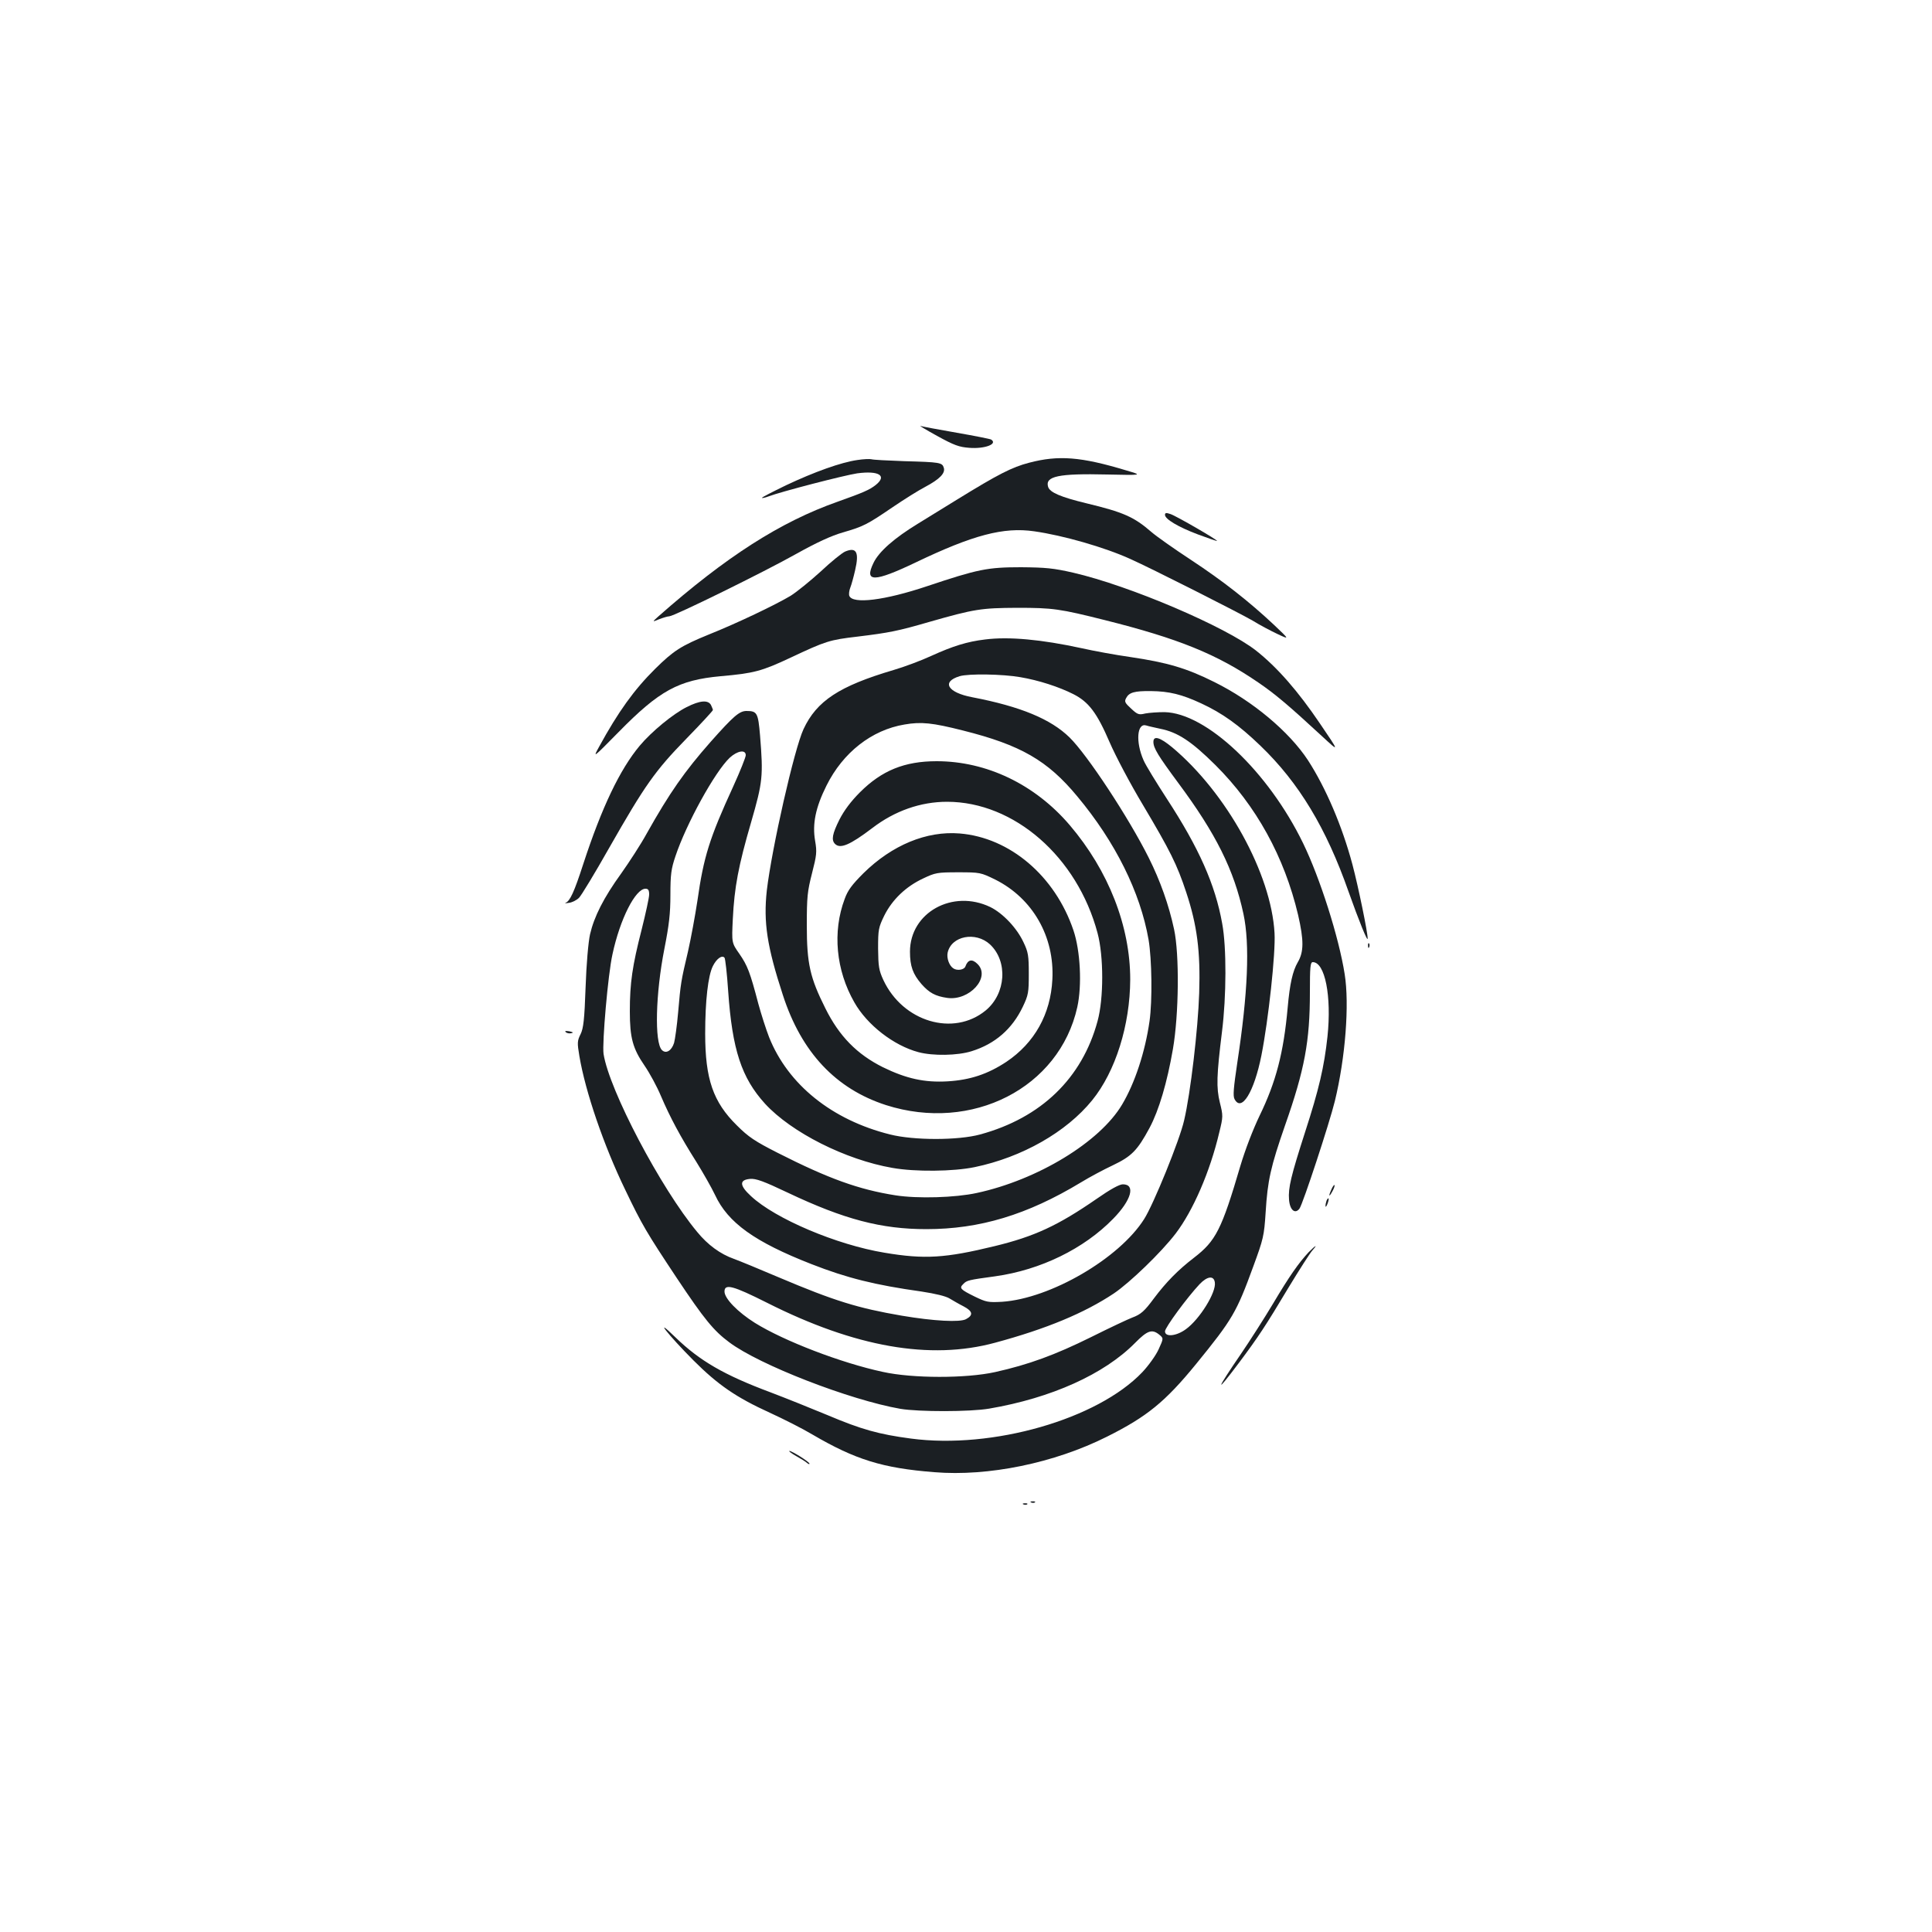 <?xml version="1.0" standalone="no"?>
<!DOCTYPE svg PUBLIC "-//W3C//DTD SVG 20010904//EN"
 "http://www.w3.org/TR/2001/REC-SVG-20010904/DTD/svg10.dtd">
<svg version="1.0" xmlns="http://www.w3.org/2000/svg"
 width="1000pt" height="1000pt" viewBox="0 0 1000 1000"
 preserveAspectRatio="xMidYMid meet">
<g transform="translate(0,1000) scale(0.1,-0.1)"
fill="#1b1f23" stroke="none">
<path d="M4850 7744 c89 -49 114 -58 168 -62 80 -6 148 20 112 43 -5 3 -85 19
-177 35 -93 16 -177 32 -188 35 -11 4 27 -19 85 -51z"/>
<path d="M4438 7619 c-85 -12 -224 -62 -370 -131 -70 -34 -127 -63 -124 -65 2
-2 16 1 32 7 65 25 394 110 461 120 112 15 156 -12 96 -60 -33 -26 -66 -40
-198 -87 -295 -104 -577 -284 -929 -595 -31 -28 -31 -28 6 -13 21 8 44 15 52
15 24 0 490 229 659 324 104 58 180 93 239 110 107 31 125 40 260 132 59 40
134 87 167 104 75 40 105 71 96 99 -8 27 -20 29 -205 34 -85 3 -162 7 -170 10
-8 2 -41 1 -72 -4z"/>
<path d="M5327 7605 c-89 -23 -161 -60 -372 -190 -55 -34 -146 -90 -203 -125
-123 -75 -203 -145 -231 -204 -49 -101 3 -100 219 3 296 142 455 184 613 161
149 -21 365 -83 497 -143 110 -49 566 -280 633 -319 37 -23 96 -54 130 -70 62
-29 62 -29 -18 47 -130 122 -265 228 -432 338 -87 57 -179 122 -204 144 -90
78 -145 102 -336 148 -132 32 -189 56 -198 85 -17 55 54 70 305 64 185 -4 185
-4 100 21 -235 71 -351 80 -503 40z"/>
<path d="M6030 7335 c0 -22 69 -63 170 -101 51 -19 95 -34 99 -34 11 1 -210
129 -240 139 -23 8 -29 7 -29 -4z"/>
<path d="M4374 7145 c-16 -7 -73 -53 -126 -103 -54 -49 -124 -106 -156 -126
-77 -46 -275 -141 -425 -201 -142 -58 -181 -83 -276 -177 -109 -108 -191 -222
-290 -403 -33 -60 -33 -60 101 76 211 215 310 269 528 289 172 15 213 26 362
96 183 86 201 92 347 109 164 20 209 29 371 76 234 67 269 72 455 73 185 0
220 -5 455 -64 379 -95 579 -176 792 -322 87 -59 159 -120 330 -278 92 -85 92
-85 -10 65 -113 167 -220 290 -330 377 -156 123 -653 336 -948 404 -101 23
-141 27 -269 28 -174 0 -223 -10 -486 -98 -221 -74 -386 -94 -403 -50 -3 8 -1
27 5 42 6 15 17 55 25 90 22 94 7 122 -52 97z"/>
<path d="M5098 6690 c-92 -11 -166 -34 -278 -85 -52 -24 -140 -57 -195 -73
-281 -83 -398 -160 -466 -306 -48 -103 -164 -615 -190 -835 -18 -164 1 -290
83 -541 96 -297 274 -486 534 -570 445 -142 897 89 990 507 25 113 16 292 -20
398 -95 281 -329 480 -589 501 -171 14 -350 -60 -498 -206 -59 -59 -81 -88
-97 -133 -64 -170 -45 -369 50 -535 66 -117 204 -224 332 -258 75 -20 202 -18
275 5 122 38 210 115 265 230 29 61 31 74 31 171 0 93 -3 112 -27 162 -34 74
-107 151 -172 183 -195 94 -416 -28 -416 -231 0 -75 15 -116 60 -168 40 -45
71 -62 132 -71 115 -17 227 106 158 175 -28 28 -50 24 -63 -12 -6 -18 -43 -24
-63 -10 -21 14 -35 53 -29 81 19 87 145 111 219 43 94 -88 83 -255 -22 -342
-167 -137 -429 -59 -530 158 -23 50 -26 70 -27 162 0 99 2 109 32 171 41 82
111 150 201 192 63 30 73 32 182 32 113 0 116 -1 192 -38 193 -97 307 -295
295 -517 -9 -179 -92 -328 -238 -426 -97 -64 -188 -94 -304 -101 -120 -7 -214
14 -335 73 -134 67 -226 160 -298 305 -79 158 -96 230 -96 429 0 148 3 176 27
270 24 94 26 110 16 168 -15 87 2 172 59 286 85 171 234 288 404 316 86 15
144 9 302 -31 299 -75 438 -155 592 -341 197 -236 326 -496 369 -742 17 -101
20 -315 5 -421 -23 -161 -76 -321 -142 -432 -115 -194 -437 -390 -753 -458
-111 -24 -304 -30 -420 -12 -190 30 -346 86 -610 220 -118 60 -151 82 -211
142 -123 121 -164 240 -164 475 0 170 15 301 40 350 19 38 47 58 60 43 4 -4
13 -82 19 -173 21 -303 69 -449 191 -583 137 -149 417 -290 659 -332 118 -21
315 -19 426 4 245 51 474 181 608 346 121 149 196 389 197 625 0 276 -112 563
-313 799 -180 211 -430 331 -689 331 -166 0 -284 -48 -397 -161 -47 -47 -82
-94 -106 -141 -37 -74 -43 -106 -23 -126 27 -27 77 -6 193 82 116 89 250 136
387 136 347 0 674 -285 779 -680 32 -120 32 -338 0 -455 -80 -296 -292 -501
-608 -587 -114 -31 -343 -31 -466 0 -301 75 -528 258 -626 503 -16 41 -41 119
-56 174 -43 164 -56 197 -98 258 -40 57 -40 57 -34 180 8 164 29 276 95 502
60 208 63 237 46 448 -10 117 -15 127 -70 127 -37 0 -67 -26 -186 -160 -134
-152 -212 -263 -331 -475 -30 -55 -90 -147 -131 -205 -92 -127 -141 -225 -162
-316 -9 -40 -19 -156 -23 -274 -6 -168 -11 -212 -26 -243 -17 -34 -18 -44 -6
-114 31 -184 126 -462 237 -691 87 -182 111 -222 267 -457 142 -213 191 -273
272 -333 156 -117 623 -298 885 -344 95 -16 361 -16 460 1 322 55 595 178 755
340 64 65 88 73 125 43 23 -19 23 -19 -3 -76 -14 -31 -52 -84 -84 -118 -232
-244 -776 -400 -1198 -344 -166 22 -256 47 -431 121 -84 35 -216 88 -295 118
-241 90 -367 163 -493 285 -118 115 -41 16 93 -119 128 -128 222 -192 395
-271 72 -33 171 -83 221 -113 222 -130 363 -174 631 -195 279 -23 621 47 894
184 206 103 301 180 461 376 189 232 209 267 296 505 52 142 56 157 64 281 10
164 26 235 100 448 102 290 129 437 129 690 0 130 2 156 15 156 63 0 98 -176
76 -385 -17 -157 -44 -273 -116 -495 -73 -227 -88 -289 -83 -349 4 -54 31 -77
54 -47 18 25 155 442 183 556 55 226 76 502 51 658 -30 191 -128 498 -215 677
-180 371 -501 675 -718 679 -34 0 -78 -3 -99 -7 -33 -8 -40 -6 -73 25 -33 30
-36 37 -26 55 15 29 43 37 128 36 95 -1 160 -17 261 -64 108 -50 195 -112 306
-219 199 -191 341 -427 456 -755 54 -152 99 -263 99 -243 1 28 -48 267 -79
384 -53 198 -137 395 -230 539 -98 149 -287 307 -485 405 -144 72 -244 101
-433 129 -78 11 -192 32 -254 46 -207 45 -376 61 -500 45z m183 -195 c95 -16
200 -50 275 -88 79 -40 122 -97 187 -248 32 -74 109 -219 172 -324 142 -239
177 -309 225 -454 56 -169 74 -305 67 -521 -6 -186 -45 -519 -78 -659 -23
-102 -158 -434 -207 -511 -129 -204 -485 -411 -735 -428 -72 -4 -82 -2 -142
27 -75 37 -81 44 -59 65 18 19 26 21 166 40 234 33 458 142 610 298 94 96 117
178 50 178 -18 0 -64 -25 -137 -76 -200 -138 -321 -194 -527 -244 -255 -62
-362 -69 -570 -34 -248 41 -566 176 -691 293 -60 55 -61 84 -5 89 30 3 71 -12
195 -71 293 -139 485 -189 718 -189 276 0 522 74 800 242 44 27 119 67 166 89
96 46 126 76 189 193 49 92 91 235 121 408 31 180 34 490 6 620 -27 126 -72
252 -131 370 -104 208 -318 533 -410 623 -97 95 -253 160 -503 208 -128 24
-162 80 -66 109 46 14 224 11 314 -5z m724 -267 c91 -18 162 -65 286 -188 211
-210 357 -475 428 -776 30 -131 30 -191 -2 -245 -26 -45 -41 -110 -52 -234
-21 -235 -61 -386 -145 -559 -35 -73 -75 -177 -100 -261 -97 -330 -127 -388
-240 -475 -82 -63 -144 -126 -207 -210 -49 -66 -67 -83 -113 -100 -19 -7 -115
-52 -213 -101 -186 -92 -322 -142 -497 -181 -150 -33 -426 -33 -580 1 -215 46
-512 160 -663 254 -89 56 -157 126 -157 162 0 42 43 31 220 -58 456 -230 844
-298 1180 -207 267 72 463 154 615 255 83 56 245 212 320 310 90 118 178 320
226 524 20 81 20 86 3 154 -19 77 -17 141 11 367 23 183 24 437 1 560 -36 202
-121 392 -286 645 -55 85 -110 174 -121 200 -42 95 -34 195 14 180 12 -4 45
-11 72 -17z m-2145 -137 c0 -10 -29 -83 -65 -162 -123 -268 -153 -364 -185
-590 -12 -79 -34 -198 -49 -264 -36 -152 -38 -164 -51 -315 -6 -69 -16 -140
-21 -158 -13 -41 -42 -58 -63 -37 -39 39 -33 292 13 525 24 122 31 181 31 278
0 106 4 135 26 200 56 168 204 437 281 510 39 36 83 44 83 13z m-500 -721 c0
-16 -18 -98 -39 -182 -48 -187 -61 -276 -61 -422 0 -138 15 -193 77 -283 26
-38 64 -108 84 -156 47 -110 101 -211 184 -342 34 -55 78 -132 96 -170 67
-144 205 -243 499 -358 184 -72 328 -108 570 -142 72 -11 126 -24 145 -36 17
-10 49 -29 73 -41 47 -25 51 -45 12 -66 -32 -17 -166 -10 -332 18 -227 39
-348 76 -636 198 -103 44 -208 87 -233 96 -71 25 -136 73 -190 139 -189 227
-456 735 -485 922 -8 56 23 412 46 515 39 183 119 340 171 340 14 0 19 -7 19
-30z m2928 -2008 c8 -51 -79 -191 -150 -242 -49 -36 -108 -42 -108 -11 0 20
116 177 179 244 40 42 74 46 79 9z"/>
<path d="M5970 6160 c0 -32 24 -71 129 -213 194 -261 288 -449 337 -677 34
-158 23 -412 -32 -772 -19 -128 -23 -171 -14 -187 36 -69 101 36 139 226 36
182 74 529 68 633 -17 308 -248 726 -530 962 -63 52 -97 62 -97 28z"/>
<path d="M3554 6340 c-70 -35 -181 -126 -243 -200 -102 -122 -196 -318 -292
-612 -47 -145 -69 -193 -92 -201 -7 -2 2 -3 18 0 17 2 40 14 52 26 12 12 83
129 157 260 183 321 236 397 399 564 75 77 137 144 137 148 0 3 -5 15 -10 26
-15 27 -57 24 -126 -11z"/>
<path d="M7081 5104 c0 -11 3 -14 6 -6 3 7 2 16 -1 19 -3 4 -6 -2 -5 -13z"/>
<path d="M2928 4658 c6 -6 18 -8 28 -6 14 3 12 5 -9 10 -19 3 -25 2 -19 -4z"/>
<path d="M6892 3845 c-17 -37 -14 -45 4 -12 9 16 14 31 11 33 -2 2 -9 -7 -15
-21z"/>
<path d="M6866 3785 c-3 -9 -6 -22 -5 -28 0 -7 5 -1 10 12 5 13 8 26 5 28 -2
2 -6 -3 -10 -12z"/>
<path d="M6773 3518 c-52 -56 -99 -123 -184 -266 -45 -75 -119 -191 -164 -257
-133 -194 -139 -218 -13 -50 101 135 138 191 257 390 57 94 112 180 124 193
11 12 18 22 16 22 -3 0 -19 -15 -36 -32z"/>
<path d="M4120 2464 c25 -14 51 -30 57 -36 7 -6 13 -8 13 -4 0 9 -91 66 -104
66 -6 0 9 -12 34 -26z"/>
<path d="M5338 2223 c7 -3 16 -2 19 1 4 3 -2 6 -13 5 -11 0 -14 -3 -6 -6z"/>
<path d="M5298 2213 c7 -3 16 -2 19 1 4 3 -2 6 -13 5 -11 0 -14 -3 -6 -6z"/>
</g>
</svg>
